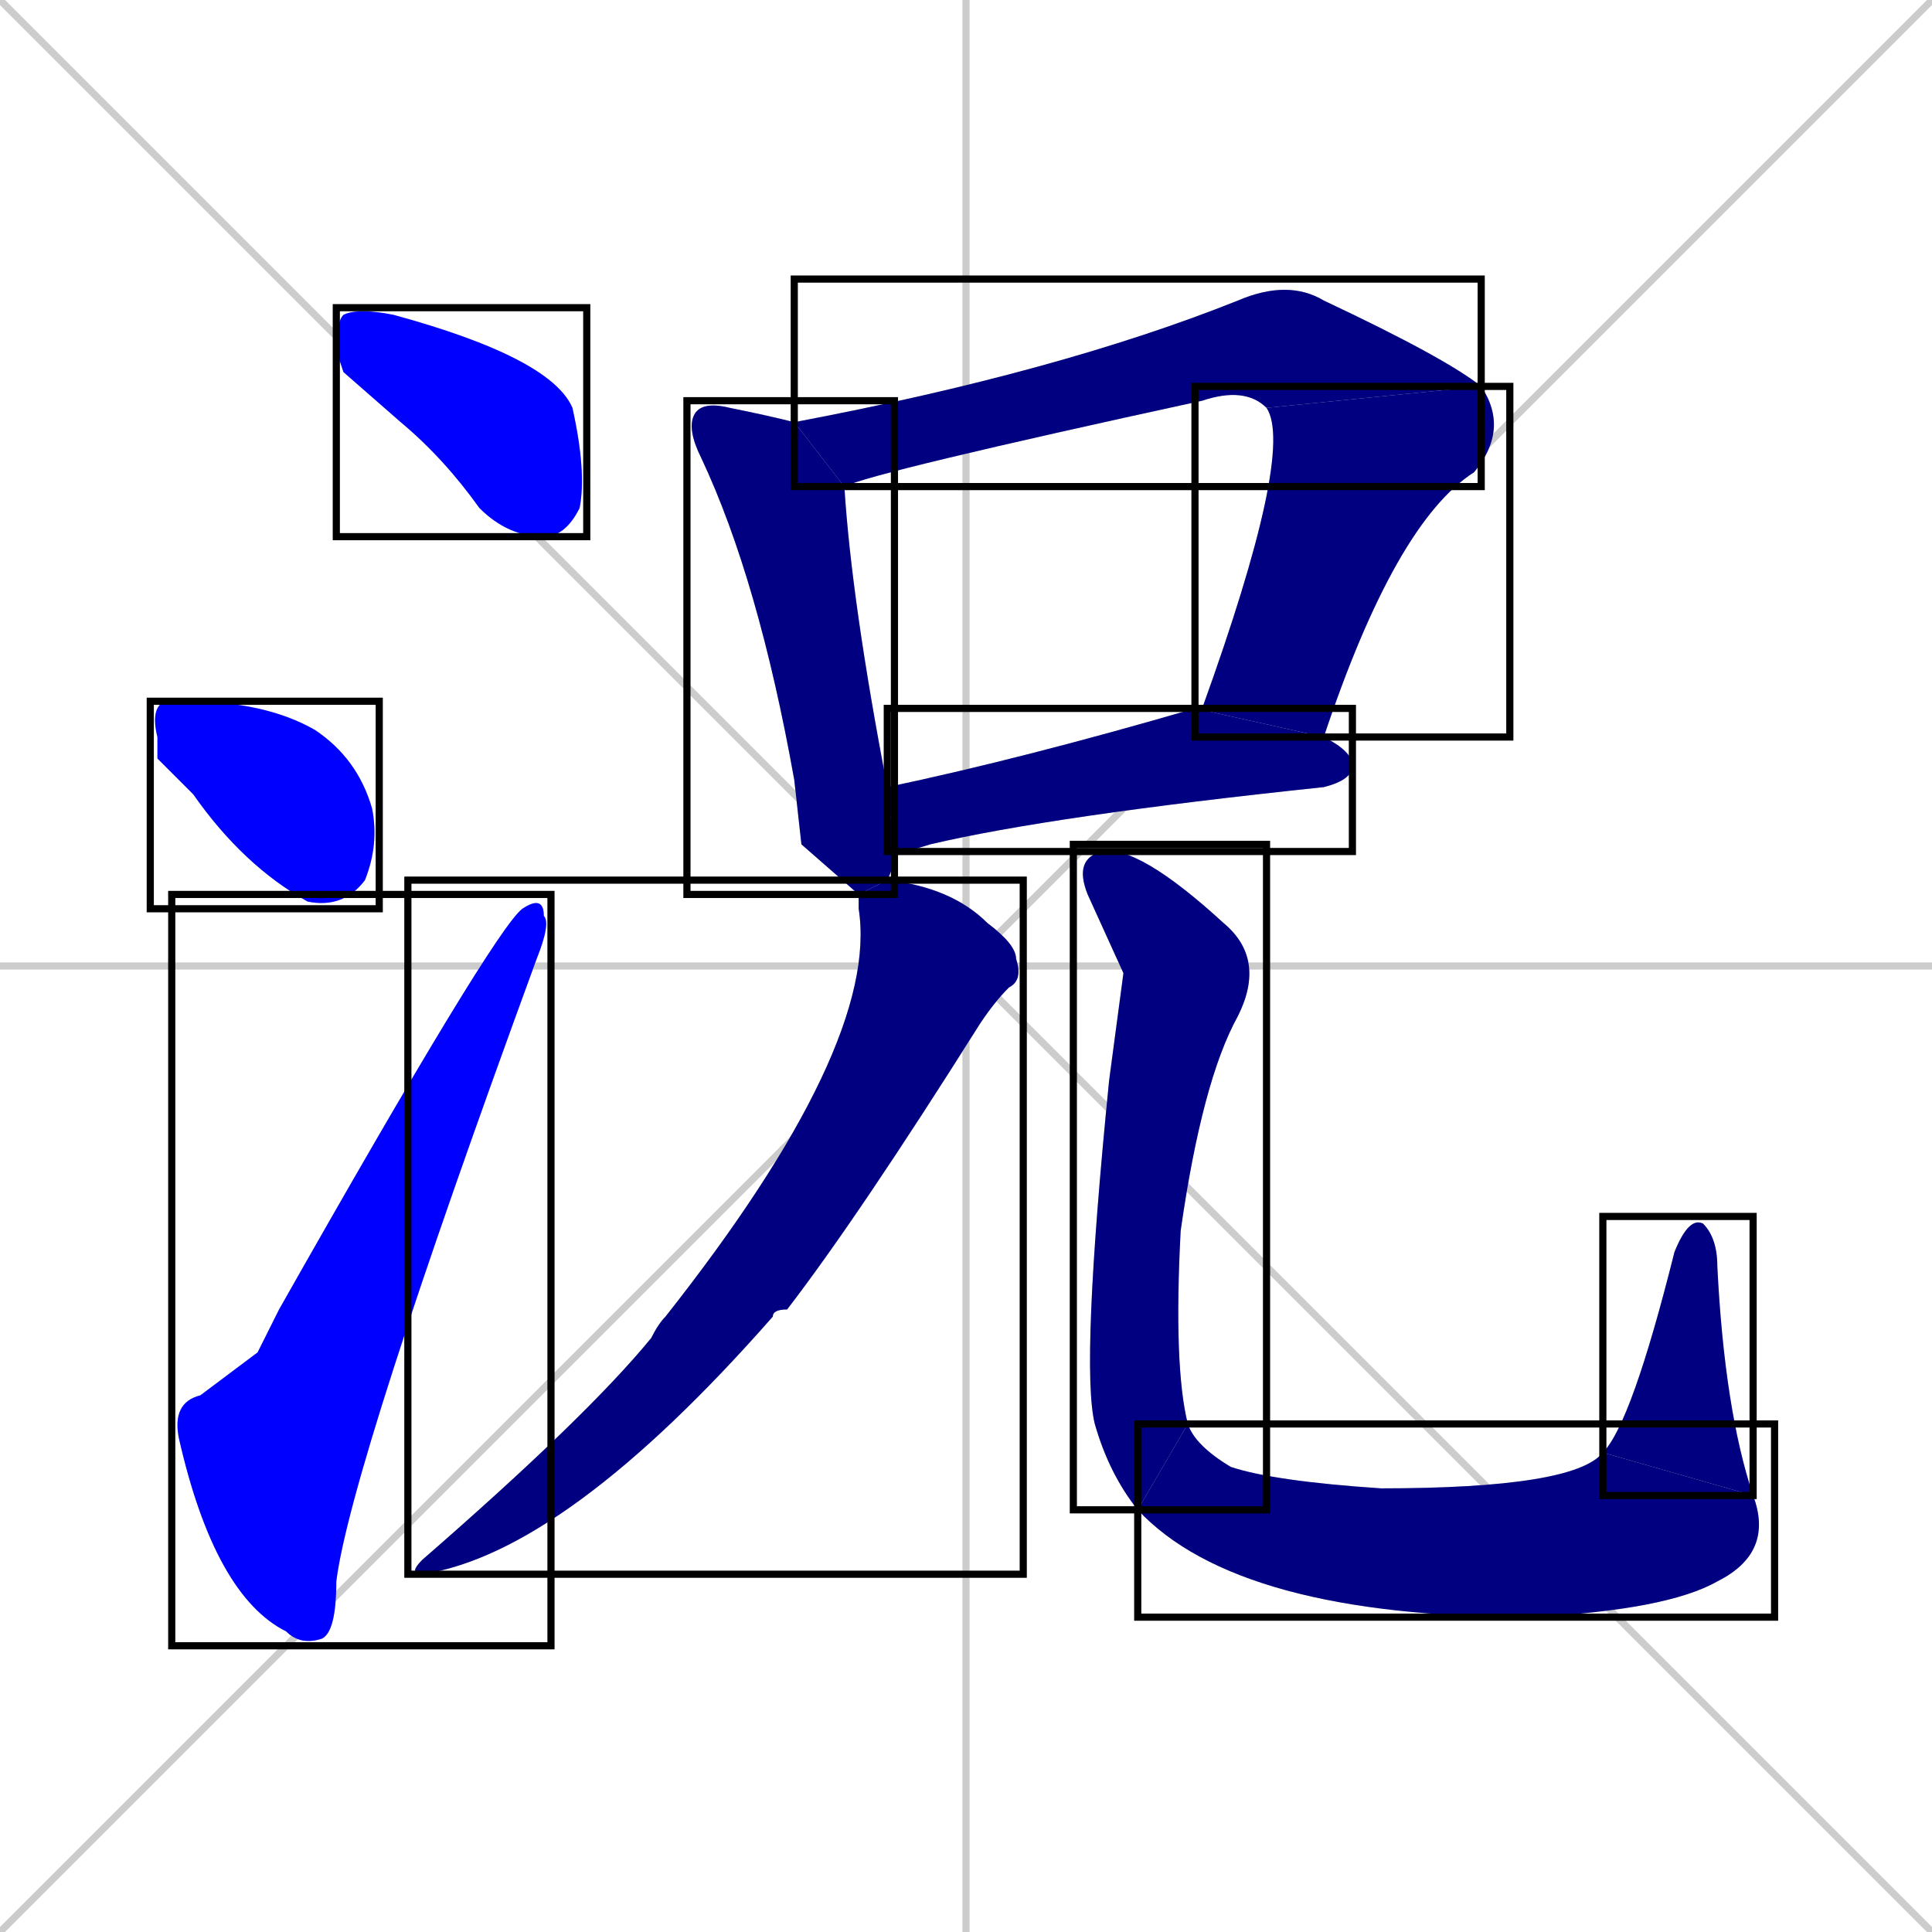 <svg xmlns="http://www.w3.org/2000/svg" xmlns:xlink="http://www.w3.org/1999/xlink" width="270" height="270"><defs><clipPath id="clip-mask-1"><use xlink:href="#rect-1" /></clipPath><clipPath id="clip-mask-2"><use xlink:href="#rect-2" /></clipPath><clipPath id="clip-mask-3"><use xlink:href="#rect-3" /></clipPath><clipPath id="clip-mask-4"><use xlink:href="#rect-4" /></clipPath><clipPath id="clip-mask-5"><use xlink:href="#rect-5" /></clipPath><clipPath id="clip-mask-6"><use xlink:href="#rect-6" /></clipPath><clipPath id="clip-mask-7"><use xlink:href="#rect-7" /></clipPath><clipPath id="clip-mask-8"><use xlink:href="#rect-8" /></clipPath><clipPath id="clip-mask-9"><use xlink:href="#rect-9" /></clipPath><clipPath id="clip-mask-10"><use xlink:href="#rect-10" /></clipPath><clipPath id="clip-mask-11"><use xlink:href="#rect-11" /></clipPath></defs><path d="M 0 0 L 270 270 M 270 0 L 0 270 M 135 0 L 135 270 M 0 135 L 270 135" stroke="#CCCCCC" /><path d="M 48 52 L 47 49 Q 47 45 48 44 Q 50 43 55 44 Q 77 50 80 57 Q 82 66 81 71 Q 79 75 76 75 Q 71 75 67 71 Q 62 64 56 59" fill="#CCCCCC"/><path d="M 22 106 L 22 103 Q 21 99 23 98 Q 24 98 26 98 Q 37 98 44 102 Q 50 106 52 113 Q 53 118 51 123 Q 48 127 43 126 Q 34 121 27 111" fill="#CCCCCC"/><path d="M 36 189 L 39 183 Q 69 130 73 127 Q 76 125 76 128 Q 77 129 75 134 Q 49 205 47 221 Q 47 228 45 229 Q 42 230 40 228 Q 30 223 25 201 Q 24 196 28 195" fill="#CCCCCC"/><path d="M 112 118 L 111 109 Q 106 81 98 64 Q 96 60 97 58 Q 98 56 102 57 Q 107 58 111 59 L 118 68 Q 119 84 124 110 L 125 119 Q 125 121 124 123 L 120 125" fill="#CCCCCC"/><path d="M 111 59 Q 148 52 173 42 Q 180 39 185 42 Q 202 50 207 54 L 177 57 Q 174 54 168 56 Q 122 66 118 68" fill="#CCCCCC"/><path d="M 207 54 Q 211 60 206 66 Q 195 73 185 103 L 167 99 Q 168 99 168 99 Q 181 63 177 57" fill="#CCCCCC"/><path d="M 185 103 Q 189 105 189 107 Q 189 109 185 110 Q 147 114 130 118 Q 127 119 125 119 L 124 110 Q 143 106 167 99" fill="#CCCCCC"/><path d="M 124 123 Q 133 124 138 129 Q 142 132 142 134 Q 143 137 141 138 Q 139 140 137 143 Q 120 170 110 183 Q 108 183 108 184 Q 79 217 59 220 Q 57 220 59 218 Q 82 198 91 187 Q 92 185 93 184 Q 123 146 120 127 Q 120 125 120 125" fill="#CCCCCC"/><path d="M 157 136 L 152 125 Q 150 120 154 119 Q 159 118 171 129 Q 177 134 173 142 Q 168 151 165 172 Q 164 191 166 199 L 159 211 Q 155 206 153 199 Q 151 191 155 151" fill="#CCCCCC"/><path d="M 166 199 Q 167 202 172 205 Q 178 207 193 208 Q 220 208 224 203 L 245 209 Q 248 217 240 221 Q 233 225 214 226 Q 173 226 159 211" fill="#CCCCCC"/><path d="M 224 203 Q 228 199 234 175 Q 236 170 238 171 Q 240 173 240 177 Q 241 197 245 209" fill="#CCCCCC"/><path d="M 48 52 L 47 49 Q 47 45 48 44 Q 50 43 55 44 Q 77 50 80 57 Q 82 66 81 71 Q 79 75 76 75 Q 71 75 67 71 Q 62 64 56 59" fill="#0000ff" clip-path="url(#clip-mask-1)" /><path d="M 22 106 L 22 103 Q 21 99 23 98 Q 24 98 26 98 Q 37 98 44 102 Q 50 106 52 113 Q 53 118 51 123 Q 48 127 43 126 Q 34 121 27 111" fill="#0000ff" clip-path="url(#clip-mask-2)" /><path d="M 36 189 L 39 183 Q 69 130 73 127 Q 76 125 76 128 Q 77 129 75 134 Q 49 205 47 221 Q 47 228 45 229 Q 42 230 40 228 Q 30 223 25 201 Q 24 196 28 195" fill="#0000ff" clip-path="url(#clip-mask-3)" /><path d="M 112 118 L 111 109 Q 106 81 98 64 Q 96 60 97 58 Q 98 56 102 57 Q 107 58 111 59 L 118 68 Q 119 84 124 110 L 125 119 Q 125 121 124 123 L 120 125" fill="#000080" clip-path="url(#clip-mask-4)" /><path d="M 111 59 Q 148 52 173 42 Q 180 39 185 42 Q 202 50 207 54 L 177 57 Q 174 54 168 56 Q 122 66 118 68" fill="#000080" clip-path="url(#clip-mask-5)" /><path d="M 207 54 Q 211 60 206 66 Q 195 73 185 103 L 167 99 Q 168 99 168 99 Q 181 63 177 57" fill="#000080" clip-path="url(#clip-mask-6)" /><path d="M 185 103 Q 189 105 189 107 Q 189 109 185 110 Q 147 114 130 118 Q 127 119 125 119 L 124 110 Q 143 106 167 99" fill="#000080" clip-path="url(#clip-mask-7)" /><path d="M 124 123 Q 133 124 138 129 Q 142 132 142 134 Q 143 137 141 138 Q 139 140 137 143 Q 120 170 110 183 Q 108 183 108 184 Q 79 217 59 220 Q 57 220 59 218 Q 82 198 91 187 Q 92 185 93 184 Q 123 146 120 127 Q 120 125 120 125" fill="#000080" clip-path="url(#clip-mask-8)" /><path d="M 157 136 L 152 125 Q 150 120 154 119 Q 159 118 171 129 Q 177 134 173 142 Q 168 151 165 172 Q 164 191 166 199 L 159 211 Q 155 206 153 199 Q 151 191 155 151" fill="#000080" clip-path="url(#clip-mask-9)" /><path d="M 166 199 Q 167 202 172 205 Q 178 207 193 208 Q 220 208 224 203 L 245 209 Q 248 217 240 221 Q 233 225 214 226 Q 173 226 159 211" fill="#000080" clip-path="url(#clip-mask-10)" /><path d="M 224 203 Q 228 199 234 175 Q 236 170 238 171 Q 240 173 240 177 Q 241 197 245 209" fill="#000080" clip-path="url(#clip-mask-11)" /><rect x="47" y="43" width="35" height="32" id="rect-1" fill="transparent" stroke="#000000"><animate attributeName="x" from="12" to="47" dur="0.130" begin="0; animate11.end + 1s" id="animate1" fill="freeze"/></rect><rect x="21" y="98" width="32" height="29" id="rect-2" fill="transparent" stroke="#000000"><set attributeName="x" to="-11" begin="0; animate11.end + 1s" /><animate attributeName="x" from="-11" to="21" dur="0.119" begin="animate1.end + 0.5" id="animate2" fill="freeze"/></rect><rect x="24" y="125" width="53" height="105" id="rect-3" fill="transparent" stroke="#000000"><set attributeName="y" to="230" begin="0; animate11.end + 1s" /><animate attributeName="y" from="230" to="125" dur="0.389" begin="animate2.end + 0.5" id="animate3" fill="freeze"/></rect><rect x="96" y="56" width="29" height="69" id="rect-4" fill="transparent" stroke="#000000"><set attributeName="y" to="-13" begin="0; animate11.end + 1s" /><animate attributeName="y" from="-13" to="56" dur="0.256" begin="animate3.end + 0.5" id="animate4" fill="freeze"/></rect><rect x="111" y="39" width="96" height="29" id="rect-5" fill="transparent" stroke="#000000"><set attributeName="x" to="15" begin="0; animate11.end + 1s" /><animate attributeName="x" from="15" to="111" dur="0.356" begin="animate4.end + 0.5" id="animate5" fill="freeze"/></rect><rect x="167" y="54" width="44" height="49" id="rect-6" fill="transparent" stroke="#000000"><set attributeName="y" to="5" begin="0; animate11.end + 1s" /><animate attributeName="y" from="5" to="54" dur="0.181" begin="animate5.end" id="animate6" fill="freeze"/></rect><rect x="124" y="99" width="65" height="20" id="rect-7" fill="transparent" stroke="#000000"><set attributeName="x" to="59" begin="0; animate11.end + 1s" /><animate attributeName="x" from="59" to="124" dur="0.241" begin="animate6.end + 0.5" id="animate7" fill="freeze"/></rect><rect x="57" y="123" width="86" height="97" id="rect-8" fill="transparent" stroke="#000000"><set attributeName="y" to="26" begin="0; animate11.end + 1s" /><animate attributeName="y" from="26" to="123" dur="0.359" begin="animate7.end + 0.5" id="animate8" fill="freeze"/></rect><rect x="150" y="118" width="27" height="93" id="rect-9" fill="transparent" stroke="#000000"><set attributeName="y" to="25" begin="0; animate11.end + 1s" /><animate attributeName="y" from="25" to="118" dur="0.344" begin="animate8.end + 0.5" id="animate9" fill="freeze"/></rect><rect x="159" y="199" width="89" height="27" id="rect-10" fill="transparent" stroke="#000000"><set attributeName="x" to="70" begin="0; animate11.end + 1s" /><animate attributeName="x" from="70" to="159" dur="0.330" begin="animate9.end" id="animate10" fill="freeze"/></rect><rect x="224" y="170" width="21" height="39" id="rect-11" fill="transparent" stroke="#000000"><set attributeName="y" to="209" begin="0; animate11.end + 1s" /><animate attributeName="y" from="209" to="170" dur="0.144" begin="animate10.end" id="animate11" fill="freeze"/></rect></svg>